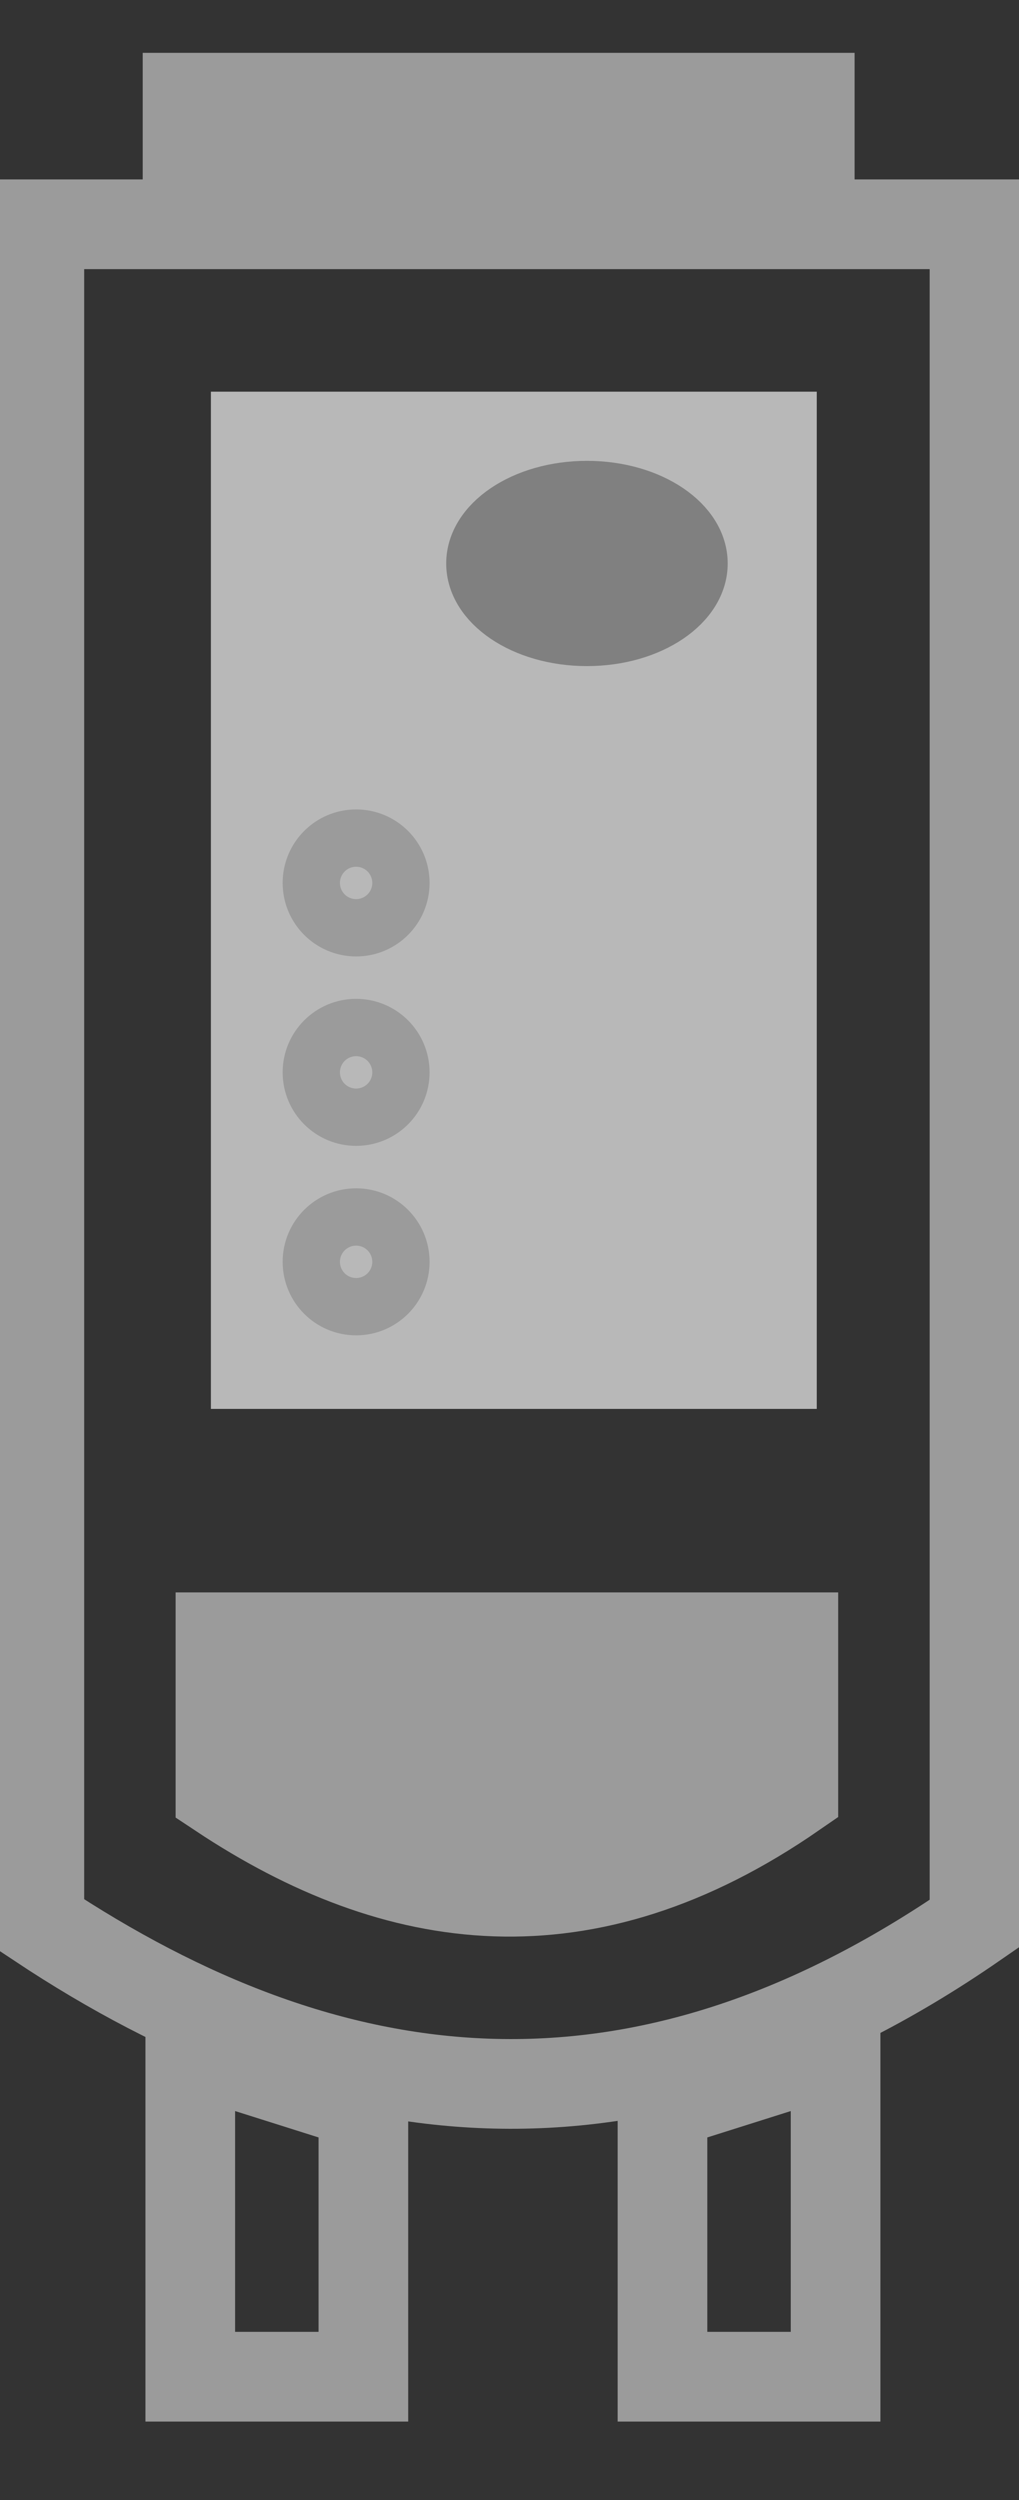 <?xml version="1.0" encoding="utf-8"?>
<!-- Generator: Adobe Illustrator 26.5.0, SVG Export Plug-In . SVG Version: 6.00 Build 0)  -->
<svg version="1.2" baseProfile="tiny" xmlns="http://www.w3.org/2000/svg" xmlns:xlink="http://www.w3.org/1999/xlink" x="0px"
	 y="0px" viewBox="0 0 22.734 55.735" overflow="visible" xml:space="preserve">
<rect x="0" y="0" width="22.734" height="55.735" fill="#333333" stroke="none"/>
<g id="grid" display="none">
</g>
<g id="stk">
	
		<rect x="-114.949" y="-7.367" fill="none" stroke="#FFFFFF" stroke-width="0.5" stroke-miterlimit="10" width="530.325" height="69.711"/>
	<path fill="none" stroke="#9B9B9B" stroke-width="2" stroke-miterlimit="10" d="M21.741,5H0.878v37.883
		c6.448,4.279,13.289,5.233,20.863,0V5z"/>
	<path fill="#9B9B9B" stroke="#9B9B9B" stroke-width="2" stroke-miterlimit="10" d="M17.7,36.501H4.918v3.483
		c3.95,2.621,8.142,3.206,12.782,0V36.501z"/>
	<line fill="none" stroke="#9B9B9B" stroke-width="3" stroke-miterlimit="10" x1="19.066" y1="2.678" x2="3.184" y2="2.678"/>
	<polygon fill="none" stroke="#9B9B9B" stroke-width="2" stroke-miterlimit="10" points="4.245,52.986 4.245,45.699 8.107,46.919 
		8.107,52.986 	"/>
	<polygon fill="none" stroke="#9B9B9B" stroke-width="2" stroke-miterlimit="10" points="18.642,52.986 18.642,45.699 14.78,46.919 
		14.78,52.986 	"/>
	<g>
		<g>
			<rect x="4.705" y="8.732" fill="#B8B8B8" width="13.517" height="22.678"/>
		</g>
	</g>
	<g>
		<ellipse fill="#808080" stroke="#808080" stroke-miterlimit="10" cx="13.095" cy="12.562" rx="2.64" ry="1.788"/>
	</g>
	<g>
		<circle fill="none" stroke="#9B9B9B" stroke-width="2" stroke-miterlimit="10" cx="7.945" cy="19.684" r="0.639"/>
	</g>
	<g>
		<circle fill="none" stroke="#9B9B9B" stroke-width="2" stroke-miterlimit="10" cx="7.945" cy="23.907" r="0.639"/>
	</g>
	<g>
		<circle fill="none" stroke="#9B9B9B" stroke-width="2" stroke-miterlimit="10" cx="7.945" cy="28.131" r="0.639"/>
	</g>
</g>
</svg>
